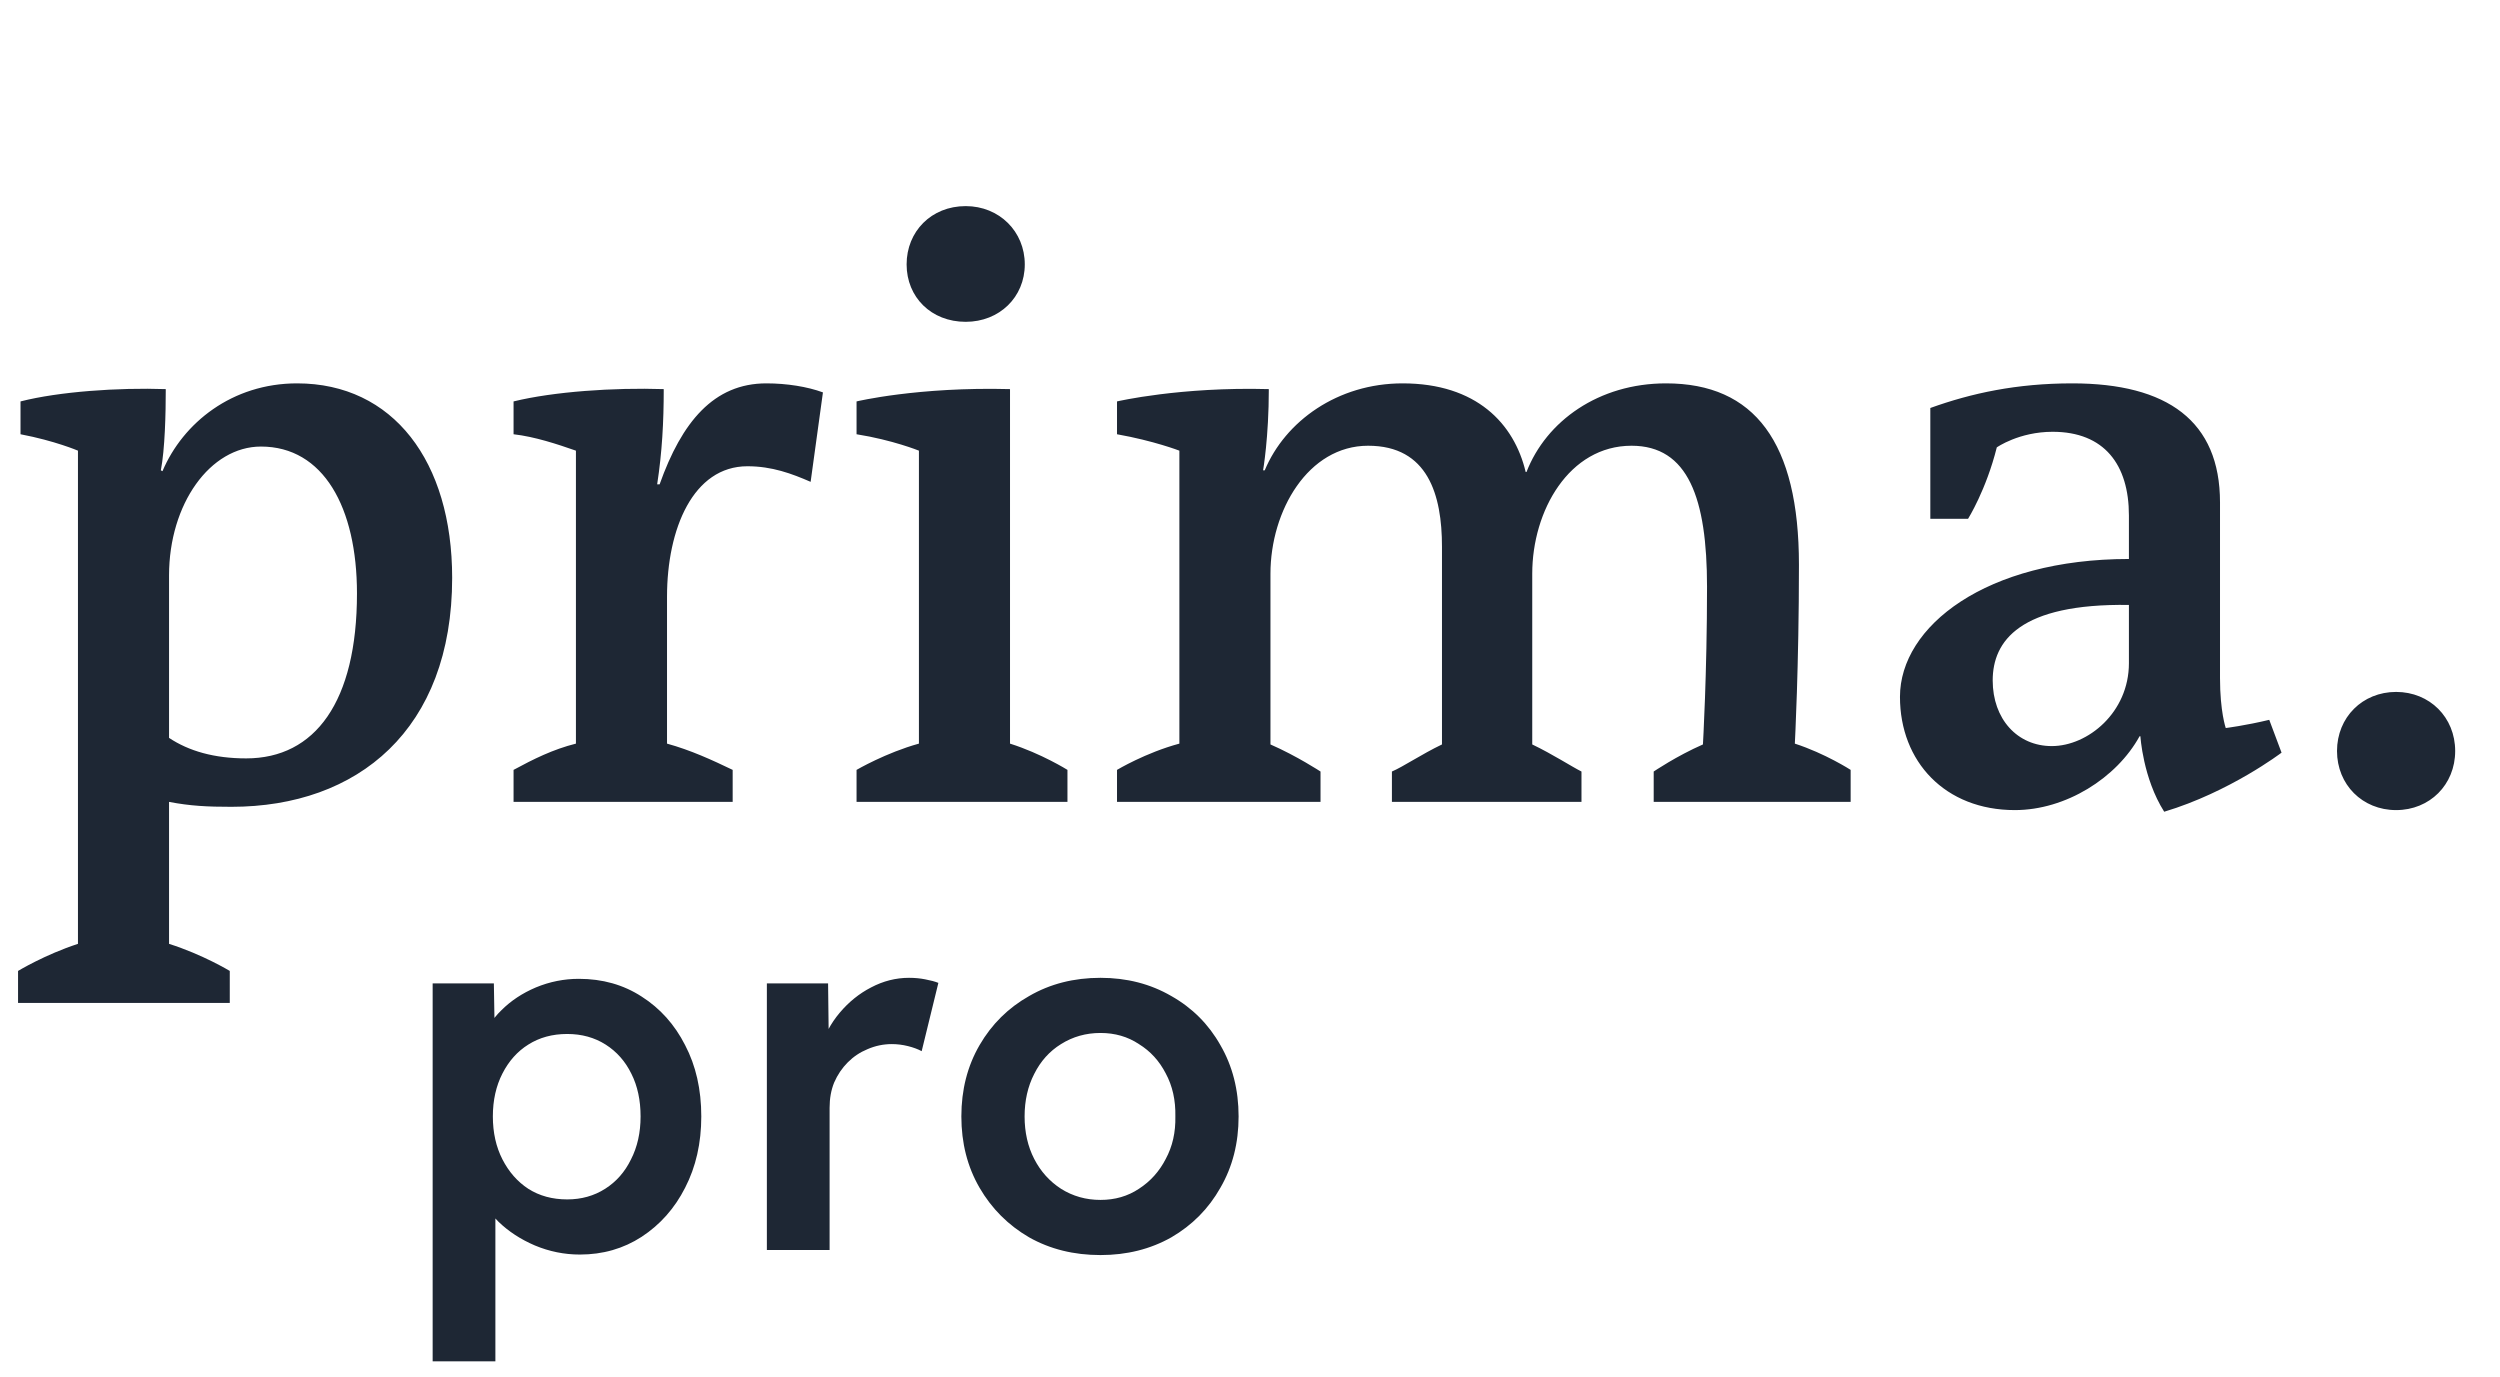 <svg width="530" height="292" viewBox="0 0 530 292" fill="none" xmlns="http://www.w3.org/2000/svg">
<path d="M95.859 122.506C95.859 154.69 75.852 171.044 49.06 171.044C44.015 171.044 40.361 170.87 35.838 170V200.097C42.971 202.359 48.712 205.838 48.712 205.838V212.623H3.827V205.838C3.827 205.838 9.568 202.359 16.527 200.097V95.54C16.527 95.54 11.656 93.452 4.349 92.061V85.102C12.526 83.014 25.052 82.144 35.142 82.492C35.142 87.711 34.968 95.192 34.099 99.715L34.446 99.889C38.796 89.625 49.234 81.274 62.978 81.274C83.332 81.274 95.859 97.802 95.859 122.506ZM75.678 125.811C75.678 107.544 68.545 94.67 55.323 94.67C44.537 94.67 35.838 106.848 35.838 121.984V156.43C40.014 159.214 45.407 160.779 52.192 160.779C66.805 160.779 75.678 148.775 75.678 125.811ZM174.463 83.188L171.853 102.151C167.852 100.411 163.676 98.846 158.457 98.846C146.975 98.846 141.408 112.067 141.408 126.507V157.648C146.453 159.04 150.976 161.127 155.326 163.215V170H108.875V163.215C113.05 160.953 117.226 158.866 122.097 157.648V95.54C118.096 94.148 113.398 92.582 108.875 92.061V85.102C117.4 83.014 130.1 82.144 140.712 82.492C140.712 89.451 140.364 95.888 139.32 102.673H139.842C144.539 89.451 151.324 81.274 162.459 81.274C166.808 81.274 171.157 81.97 174.463 83.188ZM217.254 56.048C217.254 63.007 211.861 68.226 204.728 68.226C197.421 68.226 192.202 63.007 192.202 56.048C192.202 49.09 197.421 43.696 204.728 43.696C211.861 43.696 217.254 49.09 217.254 56.048ZM226.301 170H181.59V163.215C181.59 163.215 187.853 159.562 194.812 157.648V95.54C194.812 95.54 189.245 93.278 181.59 92.061V85.102C181.59 85.102 194.638 81.97 214.123 82.492V157.648C220.734 159.736 226.301 163.215 226.301 163.215V170ZM392.337 170H350.583V163.563C350.583 163.563 355.455 160.258 361.022 157.822C361.022 157.822 361.891 142.86 361.891 124.419C361.891 105.63 357.89 94.496 345.886 94.496C332.664 94.496 324.835 108.24 324.835 121.636V157.822C329.185 159.91 333.186 162.519 335.274 163.563V170H295.086V163.563C297.522 162.519 301.349 159.91 305.699 157.822V115.895C305.699 104.935 302.741 94.496 290.041 94.496C277.341 94.496 269.338 108.24 269.338 121.636V157.822C274.906 160.258 279.951 163.563 279.951 163.563V170H236.806V163.215C236.806 163.215 242.895 159.562 250.028 157.648V95.54C250.028 95.54 244.634 93.452 236.806 92.061V85.102C236.806 85.102 250.202 81.97 268.99 82.492C268.99 92.757 267.773 99.715 267.773 99.715H268.121C272.47 89.277 283.604 81.274 297.348 81.274C313.005 81.274 321.008 89.799 323.444 100.063H323.618C327.793 89.277 338.927 81.274 353.193 81.274C371.982 81.274 381.376 93.8 381.376 119.722C381.376 141.295 380.506 157.648 380.506 157.648C386.943 159.736 392.337 163.215 392.337 163.215V170ZM481.08 152.603L483.689 159.562C483.689 159.562 472.729 167.912 458.811 172.088C454.288 164.955 453.766 156.082 453.766 156.082H453.592C448.721 164.955 437.935 171.74 427.149 171.74C412.361 171.74 402.793 161.475 402.793 147.732C402.793 132.77 421.06 118.504 451.331 118.504V109.284C451.331 98.498 446.112 91.539 435.151 91.539C428.018 91.539 423.321 94.844 423.321 94.844C421.06 103.891 417.232 109.98 417.232 109.98H409.229V86.493C417.928 83.362 427.497 81.274 439.327 81.274C459.507 81.274 470.642 89.277 470.642 106.5V143.73C470.642 150.863 471.859 154.343 471.859 154.343C471.859 154.343 476.035 153.821 481.08 152.603ZM451.331 140.599V128.247C428.192 127.899 422.451 135.902 422.451 144.252C422.451 152.429 427.671 158.17 434.977 158.17C442.632 158.17 451.331 151.037 451.331 140.599ZM520.498 159.214C520.498 166.347 515.105 171.74 507.972 171.74C500.839 171.74 495.446 166.347 495.446 159.214C495.446 152.081 500.839 146.688 507.972 146.688C515.105 146.688 520.498 152.081 520.498 159.214Z" fill="#1E2734"/>
<path d="M91.722 288.596V208.478H104.7L104.914 221.348L102.662 220.383C103.091 218.166 104.307 216.093 106.309 214.162C108.311 212.16 110.742 210.551 113.602 209.336C116.533 208.12 119.572 207.512 122.718 207.512C127.723 207.512 132.157 208.764 136.018 211.266C139.95 213.769 143.025 217.201 145.241 221.563C147.529 225.924 148.673 230.965 148.673 236.685C148.673 242.334 147.529 247.375 145.241 251.808C143.025 256.17 139.95 259.637 136.018 262.211C132.157 264.714 127.795 265.965 122.933 265.965C119.644 265.965 116.462 265.322 113.387 264.035C110.384 262.748 107.81 261.067 105.665 258.994C103.592 256.92 102.304 254.739 101.804 252.451L105.022 250.95V288.596H91.722ZM120.251 254.275C123.255 254.275 125.936 253.524 128.295 252.022C130.655 250.521 132.478 248.447 133.765 245.802C135.124 243.156 135.803 240.117 135.803 236.685C135.803 233.253 135.16 230.25 133.873 227.676C132.586 225.03 130.762 222.957 128.403 221.455C126.043 219.954 123.326 219.203 120.251 219.203C117.105 219.203 114.353 219.954 111.993 221.455C109.705 222.885 107.882 224.923 106.523 227.569C105.165 230.214 104.485 233.253 104.485 236.685C104.485 240.117 105.165 243.156 106.523 245.802C107.882 248.447 109.705 250.521 111.993 252.022C114.353 253.524 117.105 254.275 120.251 254.275ZM162.576 265V208.478H175.554L175.768 226.496L173.945 222.421C174.731 219.561 176.09 216.986 178.021 214.698C179.951 212.41 182.168 210.623 184.67 209.336C187.244 207.977 189.926 207.298 192.714 207.298C193.93 207.298 195.074 207.405 196.146 207.62C197.29 207.834 198.22 208.084 198.935 208.37L195.395 222.85C194.609 222.421 193.644 222.063 192.5 221.777C191.356 221.491 190.212 221.348 189.068 221.348C187.28 221.348 185.564 221.706 183.919 222.421C182.346 223.064 180.952 223.994 179.737 225.209C178.521 226.425 177.556 227.855 176.841 229.499C176.197 231.072 175.875 232.86 175.875 234.862V265H162.576ZM233.303 266.073C227.654 266.073 222.613 264.821 218.18 262.319C213.747 259.745 210.243 256.241 207.669 251.808C205.095 247.375 203.808 242.334 203.808 236.685C203.808 231.037 205.095 225.996 207.669 221.563C210.243 217.129 213.747 213.662 218.18 211.159C222.613 208.585 227.654 207.298 233.303 207.298C238.88 207.298 243.885 208.585 248.318 211.159C252.751 213.662 256.219 217.129 258.722 221.563C261.296 225.996 262.583 231.037 262.583 236.685C262.583 242.334 261.296 247.375 258.722 251.808C256.219 256.241 252.751 259.745 248.318 262.319C243.885 264.821 238.88 266.073 233.303 266.073ZM233.303 254.382C236.377 254.382 239.094 253.595 241.454 252.022C243.885 250.449 245.78 248.34 247.138 245.694C248.568 243.049 249.248 240.046 249.176 236.685C249.248 233.253 248.568 230.214 247.138 227.569C245.78 224.923 243.885 222.85 241.454 221.348C239.094 219.775 236.377 218.989 233.303 218.989C230.228 218.989 227.44 219.775 224.937 221.348C222.506 222.85 220.611 224.959 219.253 227.676C217.894 230.322 217.215 233.325 217.215 236.685C217.215 240.046 217.894 243.049 219.253 245.694C220.611 248.34 222.506 250.449 224.937 252.022C227.44 253.595 230.228 254.382 233.303 254.382Z" fill="#1E2734"/>
</svg>

